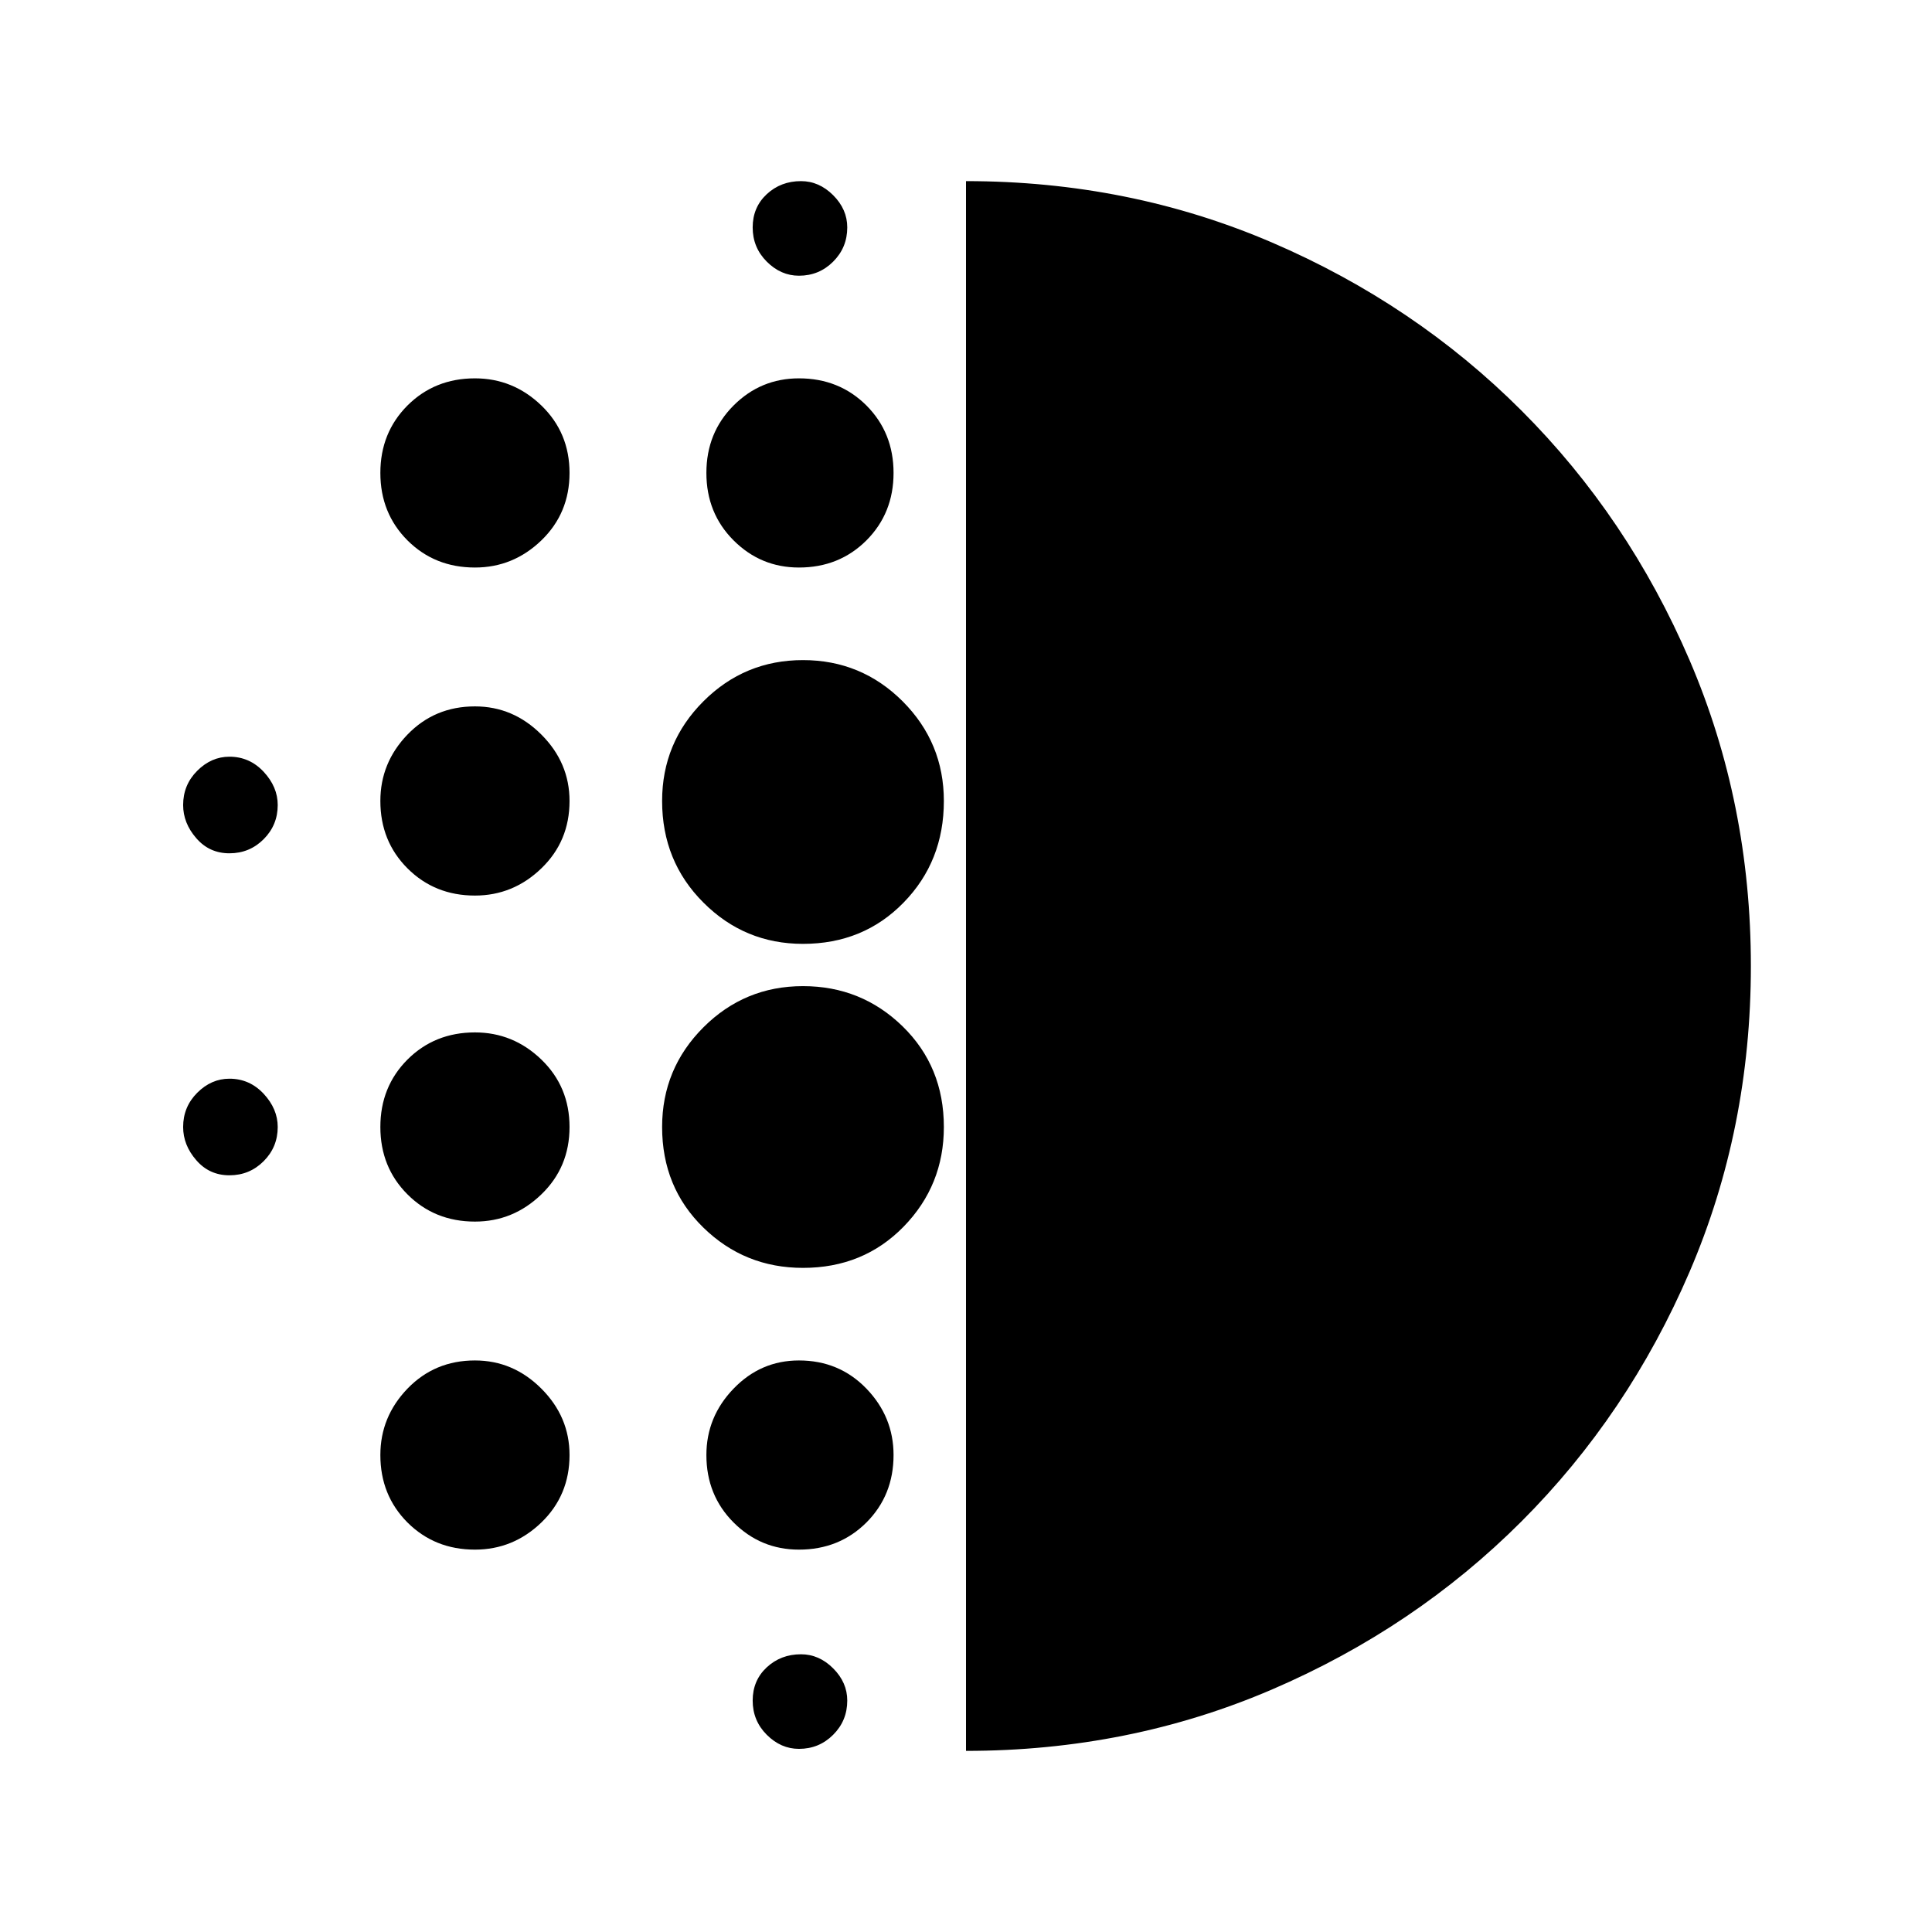 <svg xmlns="http://www.w3.org/2000/svg" height="24" width="24"><path d="M5.9 15.175q-.5 0-.838-.338-.337-.337-.337-.837 0-.5.337-.838.338-.337.838-.337.475 0 .825.337.35.338.35.838 0 .5-.35.837-.35.338-.825.338Zm0 4.075q-.5 0-.838-.337-.337-.338-.337-.838 0-.475.337-.825.338-.35.838-.35.475 0 .825.35t.35.825q0 .5-.35.838-.35.337-.825.337Zm0-8.125q-.5 0-.838-.338-.337-.337-.337-.837 0-.475.337-.825.338-.35.838-.35.475 0 .825.35t.35.825q0 .5-.35.837-.35.338-.825.338ZM2.85 10.6q-.25 0-.412-.188-.163-.187-.163-.412 0-.25.175-.425t.4-.175q.25 0 .425.187.175.188.175.413 0 .25-.175.425t-.425.175ZM5.9 7.05q-.5 0-.838-.337-.337-.338-.337-.838 0-.5.337-.838Q5.4 4.7 5.9 4.7q.475 0 .825.337.35.338.35.838 0 .5-.35.838-.35.337-.825.337ZM2.85 14.6q-.25 0-.412-.188-.163-.187-.163-.412 0-.25.175-.425t.4-.175q.25 0 .425.187.175.188.175.413 0 .25-.175.425t-.425.175Zm7.075 7.125q-.225 0-.4-.175-.175-.175-.175-.425t.175-.413q.175-.162.425-.162.225 0 .4.175.175.175.175.4 0 .25-.175.425t-.425.175Zm0-18.3q-.225 0-.4-.175-.175-.175-.175-.425t.175-.413q.175-.162.425-.162.225 0 .4.175.175.175.175.4 0 .25-.175.425t-.425.175Zm0 3.625q-.475 0-.812-.337-.338-.338-.338-.838 0-.5.338-.838.337-.337.812-.337.5 0 .838.337.337.338.337.838 0 .5-.337.838-.338.337-.838.337Zm.05 8.7q-.725 0-1.237-.5-.513-.5-.513-1.25 0-.725.513-1.238.512-.512 1.237-.512.725 0 1.238.5.512.5.512 1.25 0 .725-.5 1.238-.5.512-1.25.512Zm0-4.025q-.725 0-1.237-.513-.513-.512-.513-1.262 0-.725.513-1.238Q9.25 8.2 9.975 8.2q.725 0 1.238.512.512.513.512 1.238 0 .75-.5 1.262-.5.513-1.25.513Zm-.05 7.525q-.475 0-.812-.337-.338-.338-.338-.838 0-.475.338-.825.337-.35.812-.35.5 0 .838.35.337.35.337.825 0 .5-.337.838-.338.337-.838.337ZM12 21.75V2.25q2.025 0 3.8.762 1.775.763 3.1 2.088 1.325 1.325 2.088 3.1.762 1.775.762 3.8t-.762 3.8q-.763 1.775-2.088 3.1-1.325 1.325-3.1 2.088-1.775.762-3.8.762Z"/></svg>